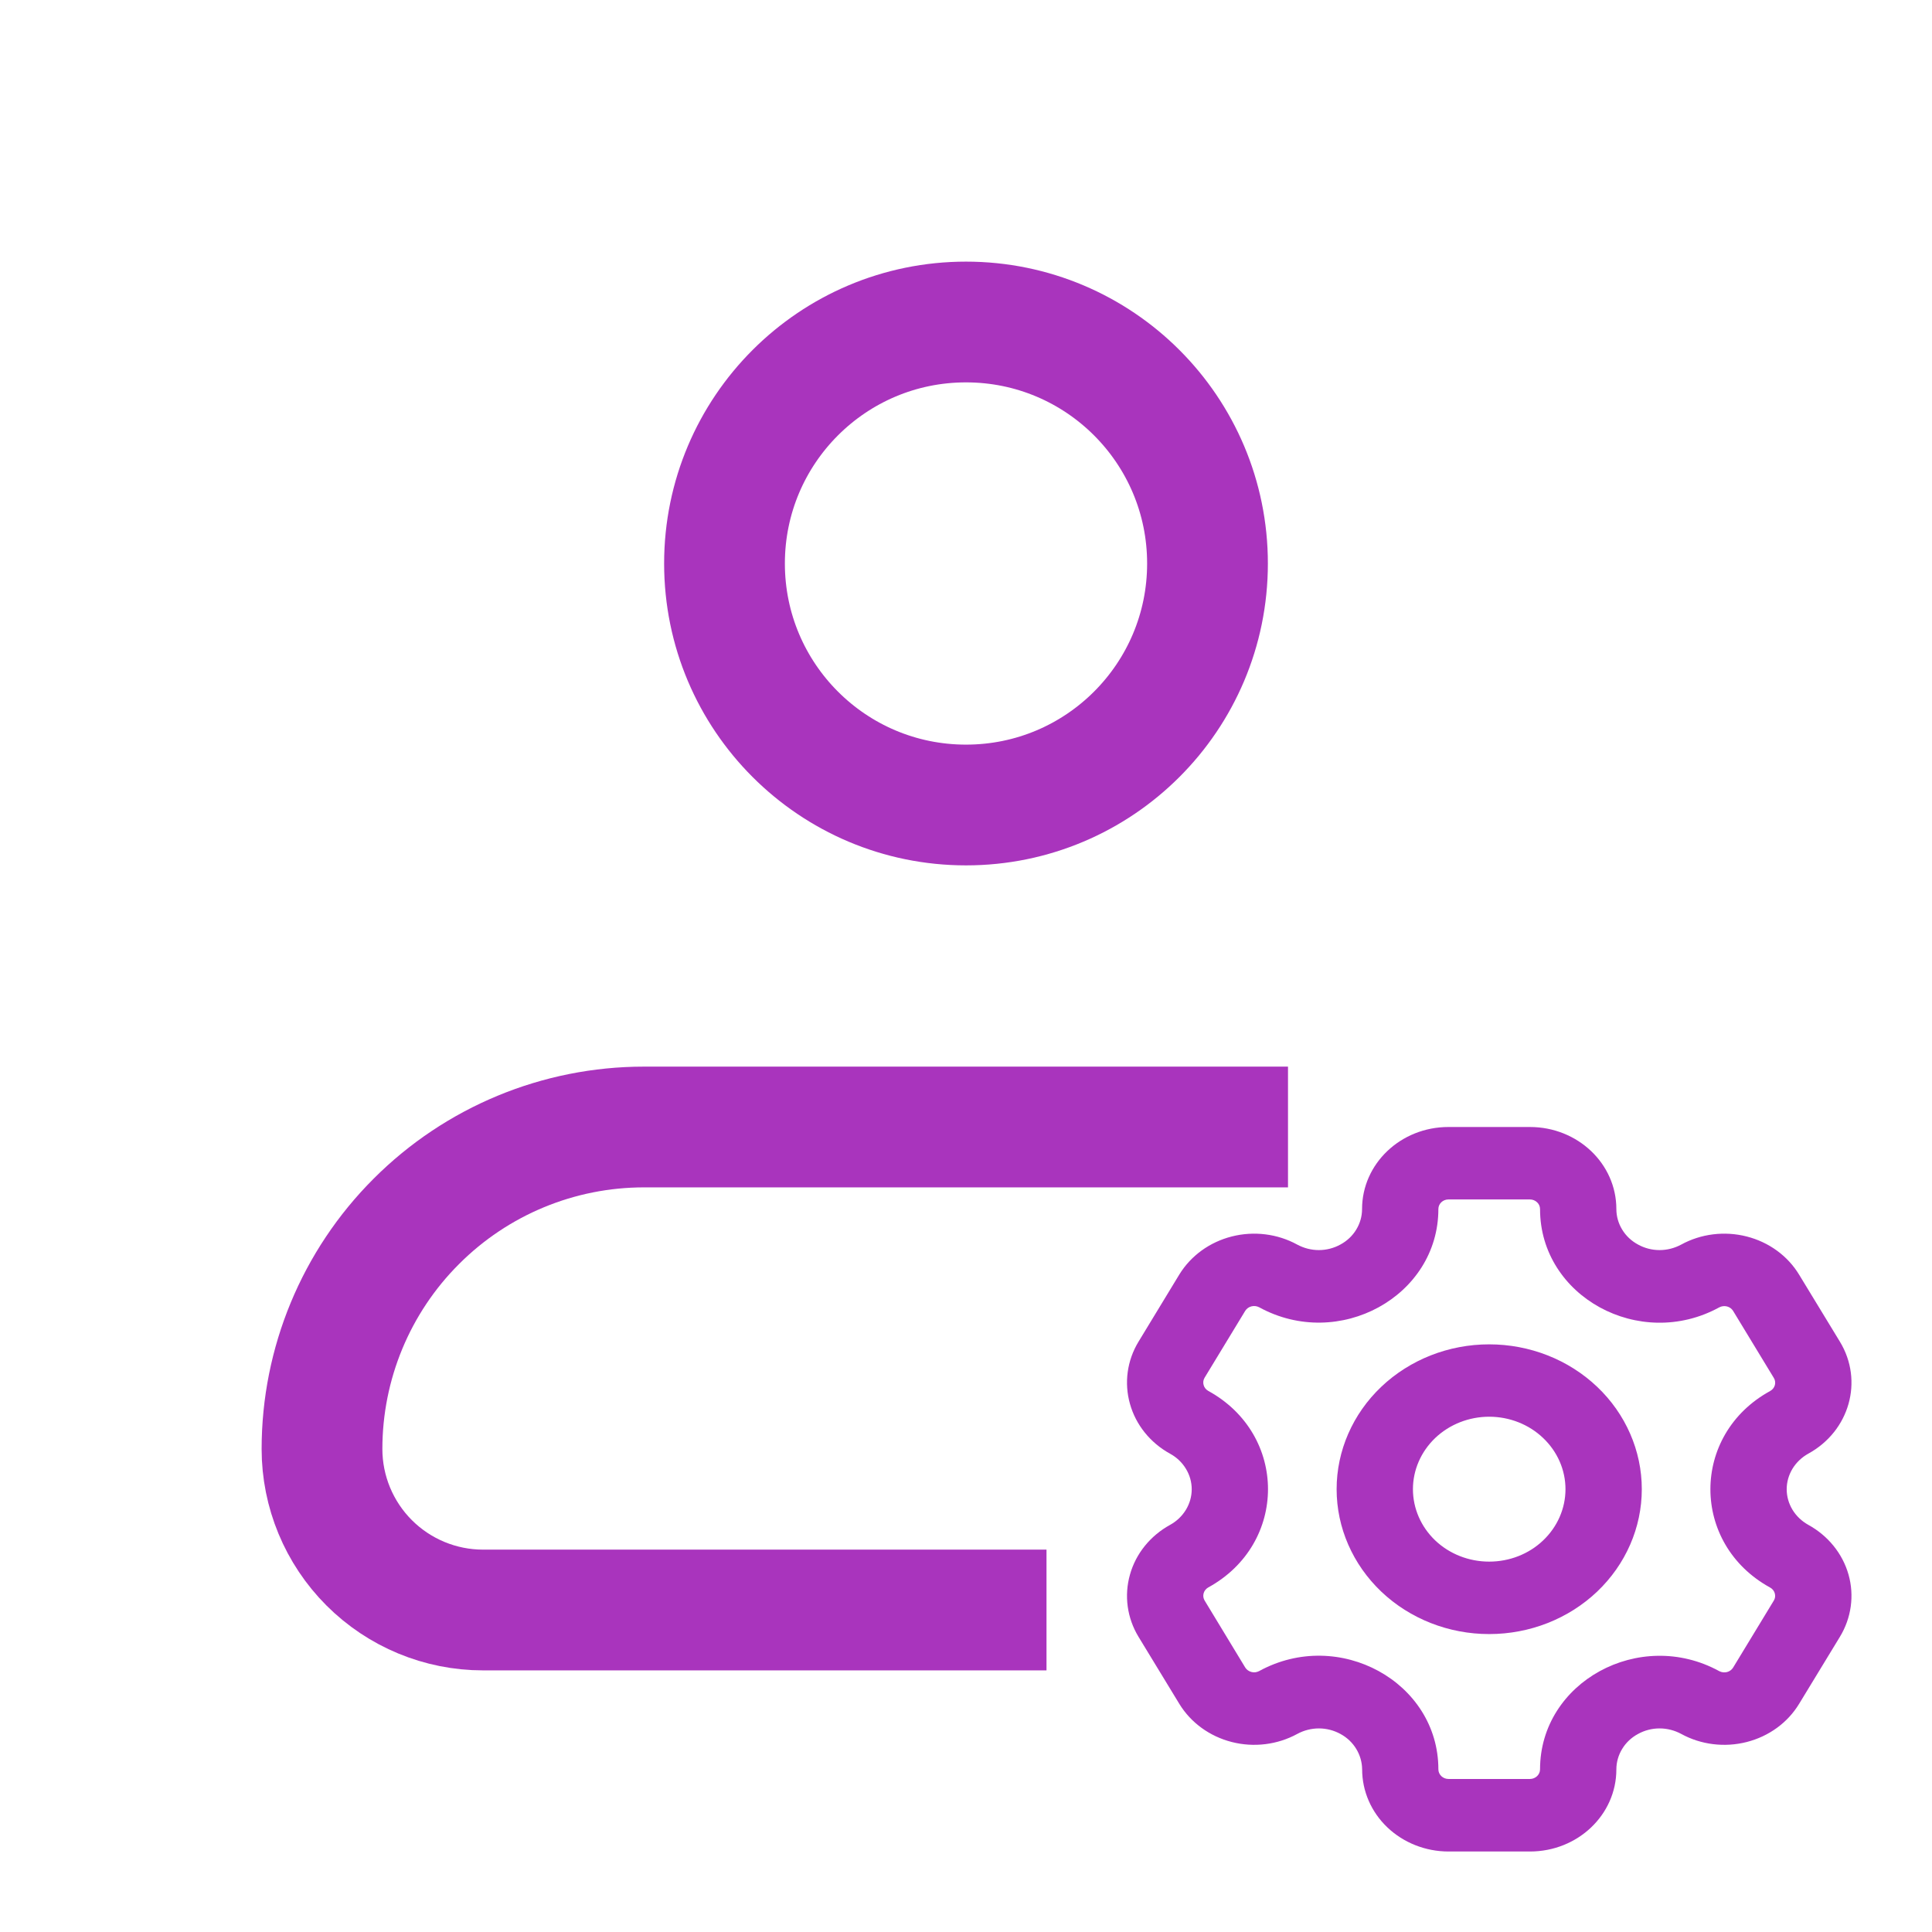 <svg width="24" height="24" viewBox="0 0 24 24" fill="none" xmlns="http://www.w3.org/2000/svg">
<path d="M16 14H8C6.939 14 5.922 14.421 5.172 15.172C4.421 15.922 4 16.939 4 18C4 18.53 4.211 19.039 4.586 19.414C4.961 19.789 5.47 20 6 20H13" stroke="#A934BD" stroke-width="1.5" stroke-linejoin="round"/>
<path d="M12 10C13.657 10 15 8.657 15 7C15 5.343 13.657 4 12 4C10.343 4 9 5.343 9 7C9 8.657 10.343 10 12 10Z" stroke="#A934BD" stroke-width="1.5"/>
<path fill-rule="evenodd" clip-rule="evenodd" d="M17.993 14.9H19.005C19.038 14.9 19.07 14.912 19.094 14.935C19.118 14.957 19.131 14.988 19.131 15.02C19.131 16.105 20.368 16.783 21.358 16.24C21.387 16.225 21.421 16.221 21.453 16.229C21.485 16.237 21.512 16.257 21.529 16.284L22.035 17.117C22.052 17.144 22.056 17.177 22.048 17.207C22.039 17.238 22.018 17.264 21.989 17.28C21 17.822 21 19.178 21.989 19.721C22.018 19.737 22.039 19.763 22.047 19.793C22.056 19.824 22.052 19.856 22.035 19.883L21.529 20.716C21.512 20.743 21.485 20.763 21.453 20.771C21.421 20.779 21.387 20.775 21.358 20.76C20.368 20.217 19.131 20.895 19.131 21.979C19.131 22.011 19.118 22.041 19.094 22.064C19.071 22.086 19.039 22.099 19.006 22.099H17.994C17.96 22.099 17.928 22.086 17.905 22.064C17.881 22.041 17.868 22.011 17.868 21.979C17.868 20.894 16.631 20.216 15.641 20.759C15.612 20.774 15.578 20.779 15.546 20.77C15.514 20.762 15.486 20.742 15.469 20.715L14.964 19.882C14.948 19.855 14.943 19.823 14.952 19.792C14.96 19.762 14.981 19.736 15.009 19.72C15.999 19.177 15.999 17.821 15.009 17.278C14.981 17.262 14.96 17.236 14.952 17.206C14.943 17.176 14.947 17.143 14.963 17.116L15.469 16.283C15.486 16.256 15.514 16.236 15.546 16.228C15.578 16.22 15.612 16.224 15.641 16.239C16.631 16.782 17.868 16.104 17.868 15.019C17.868 14.953 17.924 14.9 17.993 14.9ZM16.92 15.02C16.92 14.456 17.4 14 17.993 14H19.005C19.599 14 20.079 14.456 20.079 15.02C20.079 15.109 20.104 15.197 20.151 15.274C20.198 15.352 20.266 15.416 20.348 15.46C20.429 15.505 20.521 15.529 20.616 15.529C20.71 15.529 20.802 15.505 20.884 15.461C21.13 15.326 21.423 15.29 21.698 15.36C21.973 15.43 22.207 15.6 22.349 15.834L22.856 16.667C23.152 17.154 22.976 17.777 22.463 18.058C22.382 18.103 22.314 18.168 22.267 18.245C22.22 18.323 22.195 18.41 22.195 18.5C22.195 18.59 22.22 18.677 22.267 18.755C22.314 18.832 22.382 18.897 22.463 18.942C22.709 19.077 22.889 19.299 22.963 19.56C23.037 19.821 22.998 20.099 22.856 20.333L22.349 21.166C22.207 21.4 21.973 21.57 21.698 21.64C21.423 21.71 21.13 21.674 20.884 21.539C20.802 21.495 20.71 21.471 20.616 21.471C20.521 21.471 20.429 21.495 20.348 21.54C20.266 21.584 20.198 21.648 20.151 21.726C20.104 21.803 20.079 21.891 20.079 21.98C20.079 22.544 19.599 23 19.006 23H17.994C17.709 23 17.436 22.892 17.235 22.701C17.034 22.51 16.921 22.25 16.921 21.98C16.92 21.891 16.895 21.803 16.848 21.726C16.801 21.648 16.733 21.584 16.652 21.54C16.57 21.495 16.478 21.471 16.384 21.471C16.29 21.471 16.197 21.495 16.116 21.539C15.869 21.674 15.576 21.71 15.302 21.64C15.027 21.57 14.793 21.4 14.65 21.166L14.143 20.333C14.001 20.099 13.963 19.821 14.037 19.56C14.11 19.299 14.29 19.077 14.536 18.942C14.618 18.897 14.685 18.832 14.732 18.755C14.779 18.677 14.804 18.59 14.804 18.5C14.804 18.411 14.779 18.323 14.732 18.246C14.685 18.168 14.618 18.104 14.536 18.059C14.29 17.924 14.11 17.701 14.037 17.44C13.963 17.179 14.001 16.901 14.143 16.667L14.649 15.834C14.792 15.6 15.026 15.43 15.301 15.36C15.576 15.29 15.869 15.326 16.115 15.461C16.197 15.505 16.289 15.529 16.383 15.529C16.477 15.529 16.57 15.505 16.651 15.46C16.733 15.416 16.801 15.352 16.848 15.274C16.895 15.197 16.92 15.109 16.92 15.02ZM19.447 18.499C19.447 18.738 19.347 18.967 19.169 19.136C18.992 19.305 18.751 19.399 18.499 19.399C18.248 19.399 18.007 19.305 17.829 19.136C17.652 18.967 17.552 18.738 17.552 18.499C17.552 18.261 17.652 18.032 17.829 17.863C18.007 17.694 18.248 17.599 18.499 17.599C18.751 17.599 18.992 17.694 19.169 17.863C19.347 18.032 19.447 18.261 19.447 18.499ZM20.395 18.499C20.395 18.977 20.195 19.434 19.84 19.772C19.484 20.11 19.002 20.299 18.499 20.299C17.997 20.299 17.515 20.11 17.159 19.772C16.804 19.434 16.604 18.977 16.604 18.499C16.604 18.022 16.804 17.564 17.159 17.227C17.515 16.889 17.997 16.7 18.499 16.7C19.002 16.7 19.484 16.889 19.84 17.227C20.195 17.564 20.395 18.022 20.395 18.499Z" fill="#A934BD"/>
</svg>
